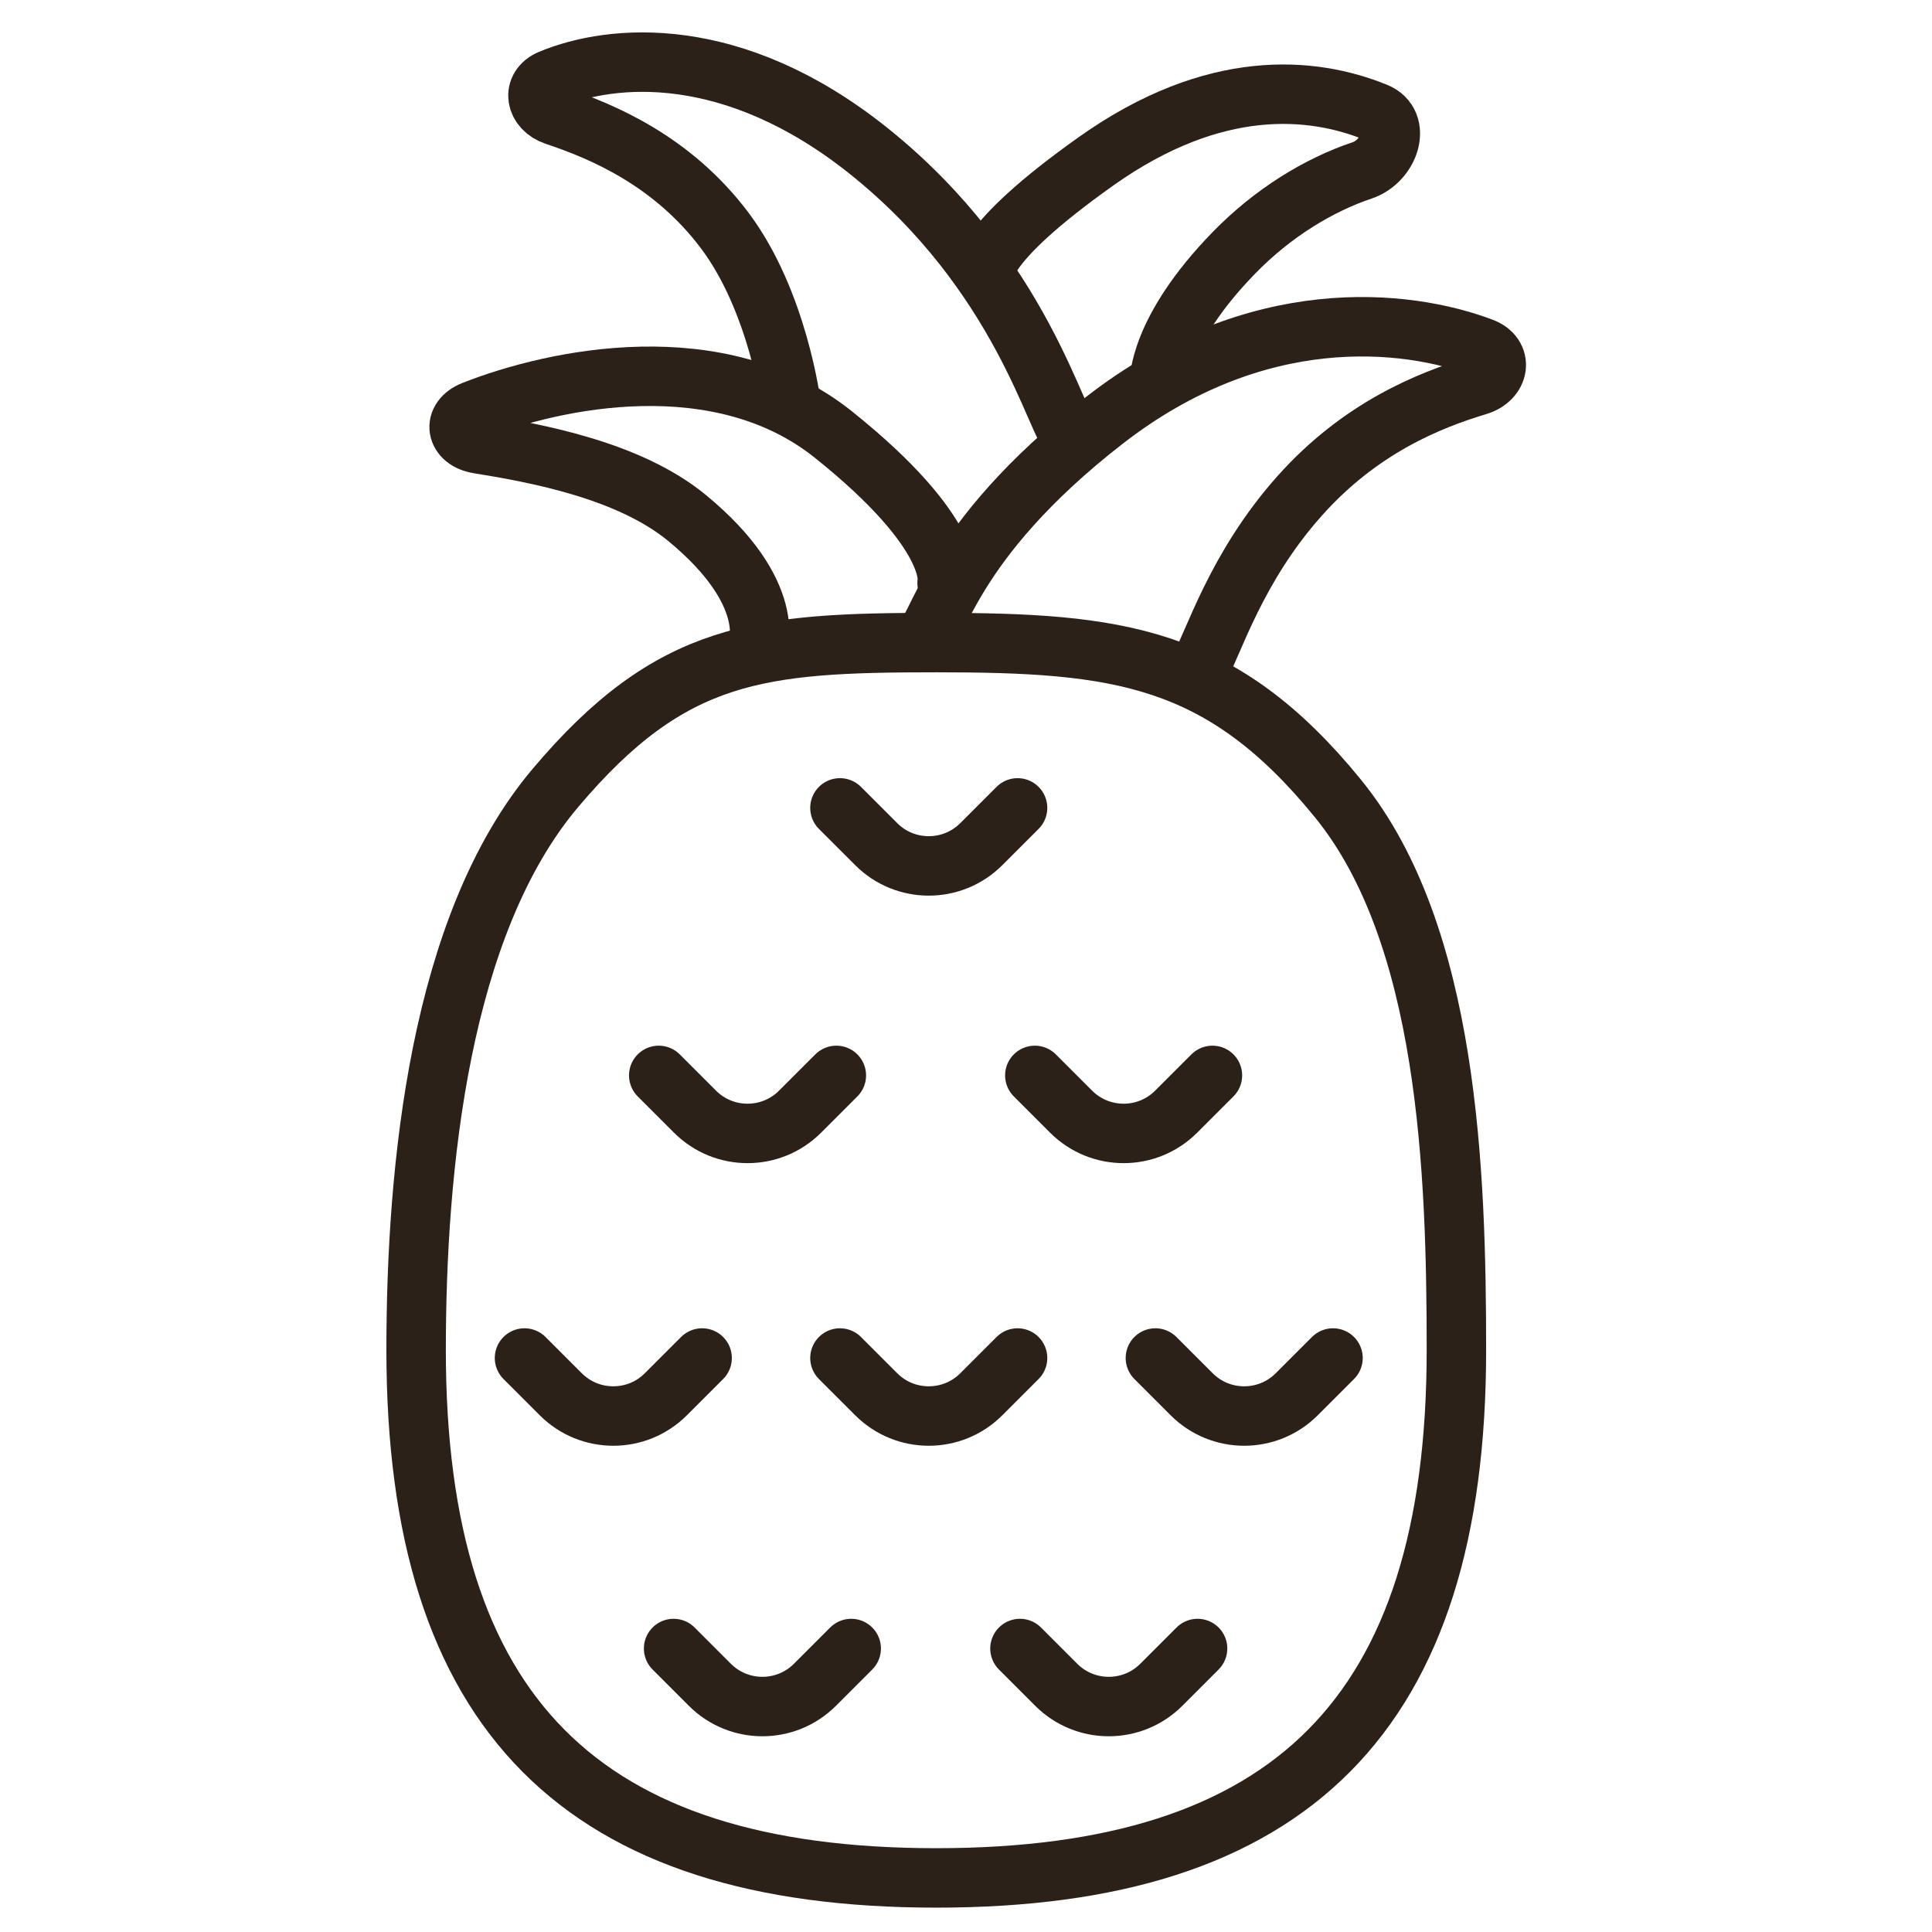<svg width="130" height="130" viewBox="0 0 130 130" fill="none" xmlns="http://www.w3.org/2000/svg">
<path d="M45.325 110.925L47.765 113.365C49.718 115.318 52.884 115.318 54.836 113.365L57.276 110.925" stroke="#2B2118" stroke-width="4" stroke-linecap="round"/>
<path d="M68.631 110.925L71.071 113.365C73.024 115.318 76.19 115.318 78.142 113.365L80.582 110.925" stroke="#2B2118" stroke-width="4" stroke-linecap="round"/>
<path d="M44.325 72.361L46.765 74.801C48.718 76.754 51.884 76.754 53.836 74.801L56.276 72.361" stroke="#2B2118" stroke-width="4" stroke-linecap="round"/>
<path d="M69.631 72.361L72.071 74.801C74.024 76.754 77.19 76.754 79.142 74.801L81.582 72.361" stroke="#2B2118" stroke-width="4" stroke-linecap="round"/>
<path d="M35.293 91.377L37.733 93.817C39.686 95.77 42.852 95.77 44.804 93.817L47.244 91.377" stroke="#2B2118" stroke-width="4" stroke-linecap="round"/>
<path d="M77.744 91.377L80.184 93.817C82.137 95.77 85.302 95.77 87.255 93.817L89.695 91.377" stroke="#2B2118" stroke-width="4" stroke-linecap="round"/>
<path d="M56.518 91.377L58.959 93.817C60.911 95.77 64.077 95.77 66.03 93.817L68.47 91.377" stroke="#2B2118" stroke-width="4" stroke-linecap="round"/>
<path d="M56.518 54.361L58.959 56.801C60.911 58.754 64.077 58.754 66.03 56.801L68.47 54.361" stroke="#2B2118" stroke-width="4" stroke-linecap="round"/>
<path d="M97.998 90.852C97.998 115.366 86.824 126.361 62.999 126.361C39.174 126.361 28 115.366 28 90.852C28 78.605 29.565 62.273 37.36 53.033C45.168 43.778 51.077 43.238 62.999 43.238C75.218 43.238 82.18 44.09 90.029 53.73C97.484 62.886 97.998 78.911 97.998 90.852Z" stroke="#2B2118" stroke-width="4"/>
<path d="M80.499 45.426C81.714 43.117 83.176 38.176 87.425 33.395C91.52 28.788 96.155 26.936 99.436 25.947C100.904 25.505 101.165 23.925 99.731 23.384C94.635 21.461 84.542 20.325 74.301 28.291C63.708 36.529 63.12 42.631 61.905 43.238" stroke="#2B2118" stroke-width="4" stroke-linecap="round"/>
<path d="M53.227 27.197C53.227 27.197 52.347 20.29 48.781 15.531C45.245 10.813 40.518 8.836 37.358 7.783C36.019 7.337 35.74 5.875 37.043 5.332C41.171 3.615 49.317 2.864 58.429 10.14C68.832 18.447 71.093 28.78 72.113 29.384" stroke="#2B2118" stroke-width="4" stroke-linecap="round"/>
<path d="M50.968 43.603C50.968 43.603 52.426 39.957 46.229 34.853C42.353 31.661 36.178 30.509 32.192 29.866C30.659 29.619 30.405 28.197 31.849 27.628C37.334 25.464 48.418 23.115 56.072 29.236C64.513 35.986 63.728 39.228 63.728 39.228" stroke="#2B2118" stroke-width="4" stroke-linecap="round"/>
<path d="M78.017 25.739C78.017 25.739 77.889 22.281 83.05 16.989C85.646 14.328 88.736 12.443 91.655 11.465C93.485 10.851 94.363 8.283 92.576 7.557C88.309 5.823 81.728 5.198 73.766 10.842C65.674 16.579 66.28 18.447 66.28 18.447" stroke="#2B2118" stroke-width="4" stroke-linecap="round"/>
</svg>

